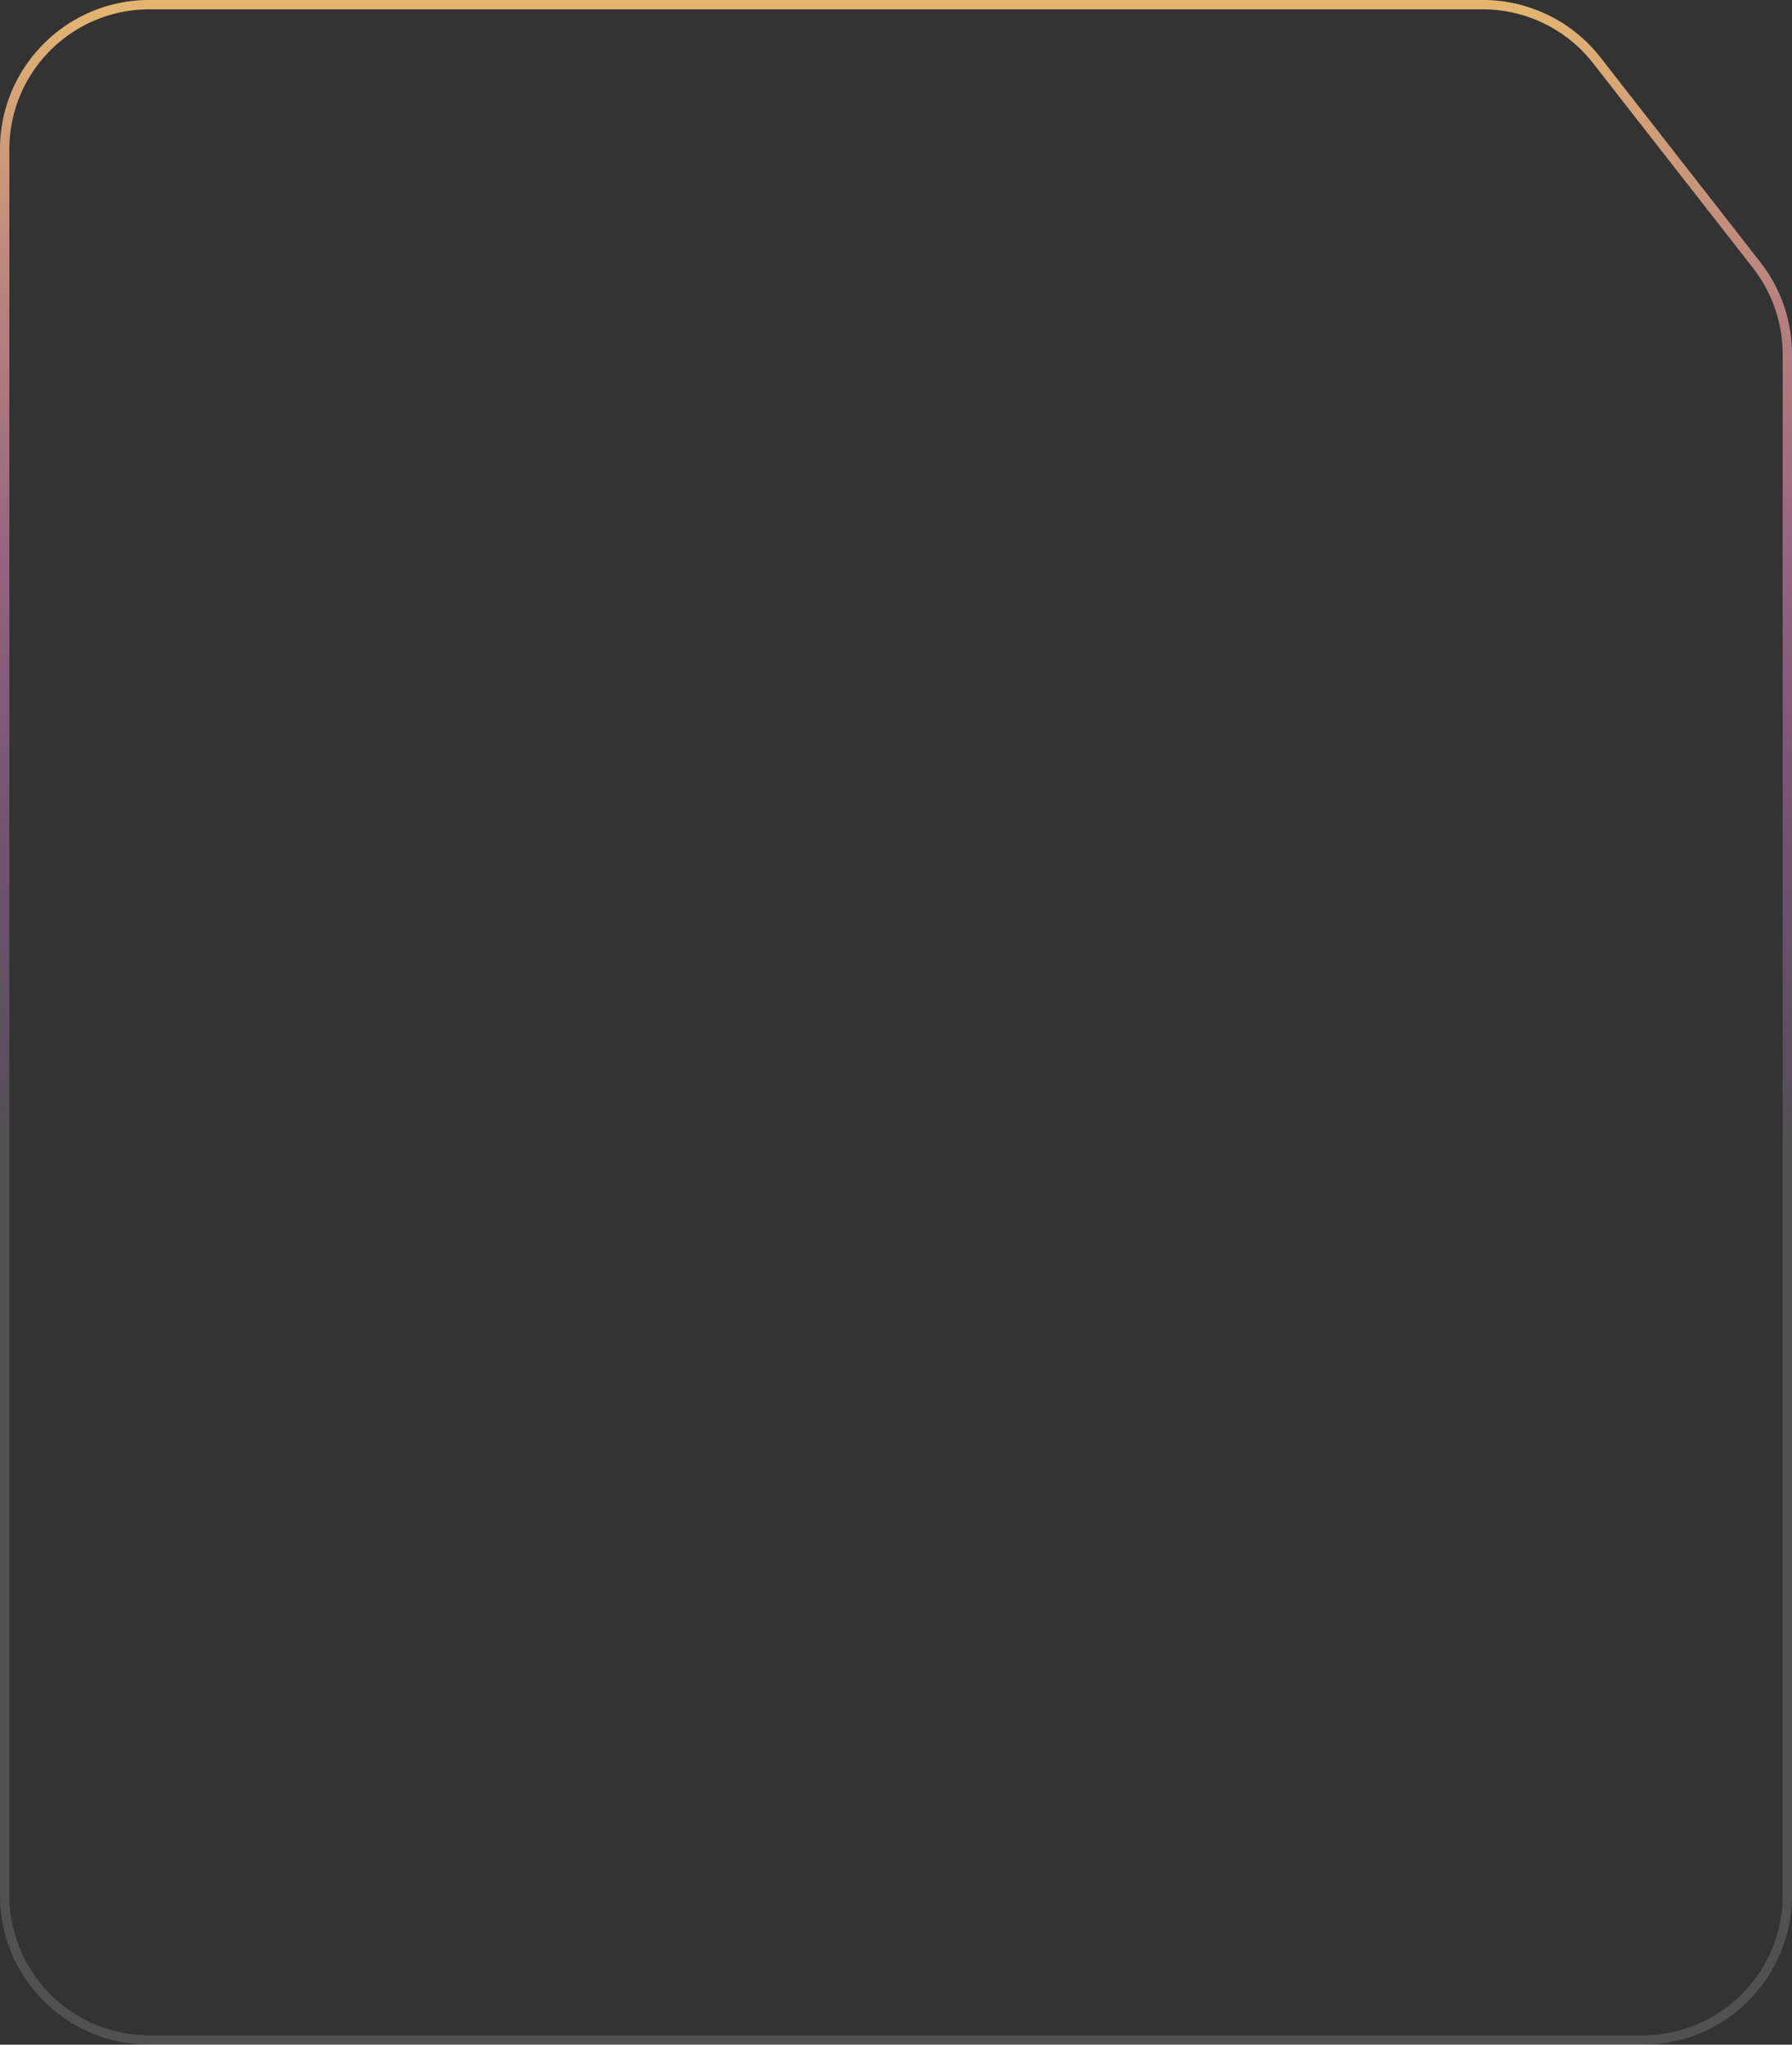 <svg width="384" height="438" fill="none" xmlns="http://www.w3.org/2000/svg"><rect width="100%" height="100%" fill="#333333" stroke="none"/><path d="M32 1h285.734a30.998 30.998 0 0124.431 11.918l34.266 43.874A30.997 30.997 0 01383 75.873V406c0 17.121-13.879 31-31 31H32c-17.12 0-31-13.879-31-31V32C1 14.88 14.88 1 32 1z" stroke="#fff" stroke-opacity=".15" stroke-width="2"/><path d="M32 1h285.734a30.998 30.998 0 0124.431 11.918l34.266 43.874A30.997 30.997 0 01383 75.873V406c0 17.121-13.879 31-31 31H32c-17.12 0-31-13.879-31-31V32C1 14.88 14.88 1 32 1z" stroke="url(#paint0_linear_61_622)" stroke-opacity=".85" stroke-width="2"/><defs><linearGradient id="paint0_linear_61_622" x1="192" y1="0" x2="192" y2="438" gradientUnits="userSpaceOnUse"><stop stop-color="#FFC876"/><stop offset=".563" stop-color="#D633FF" stop-opacity="0"/></linearGradient></defs></svg>